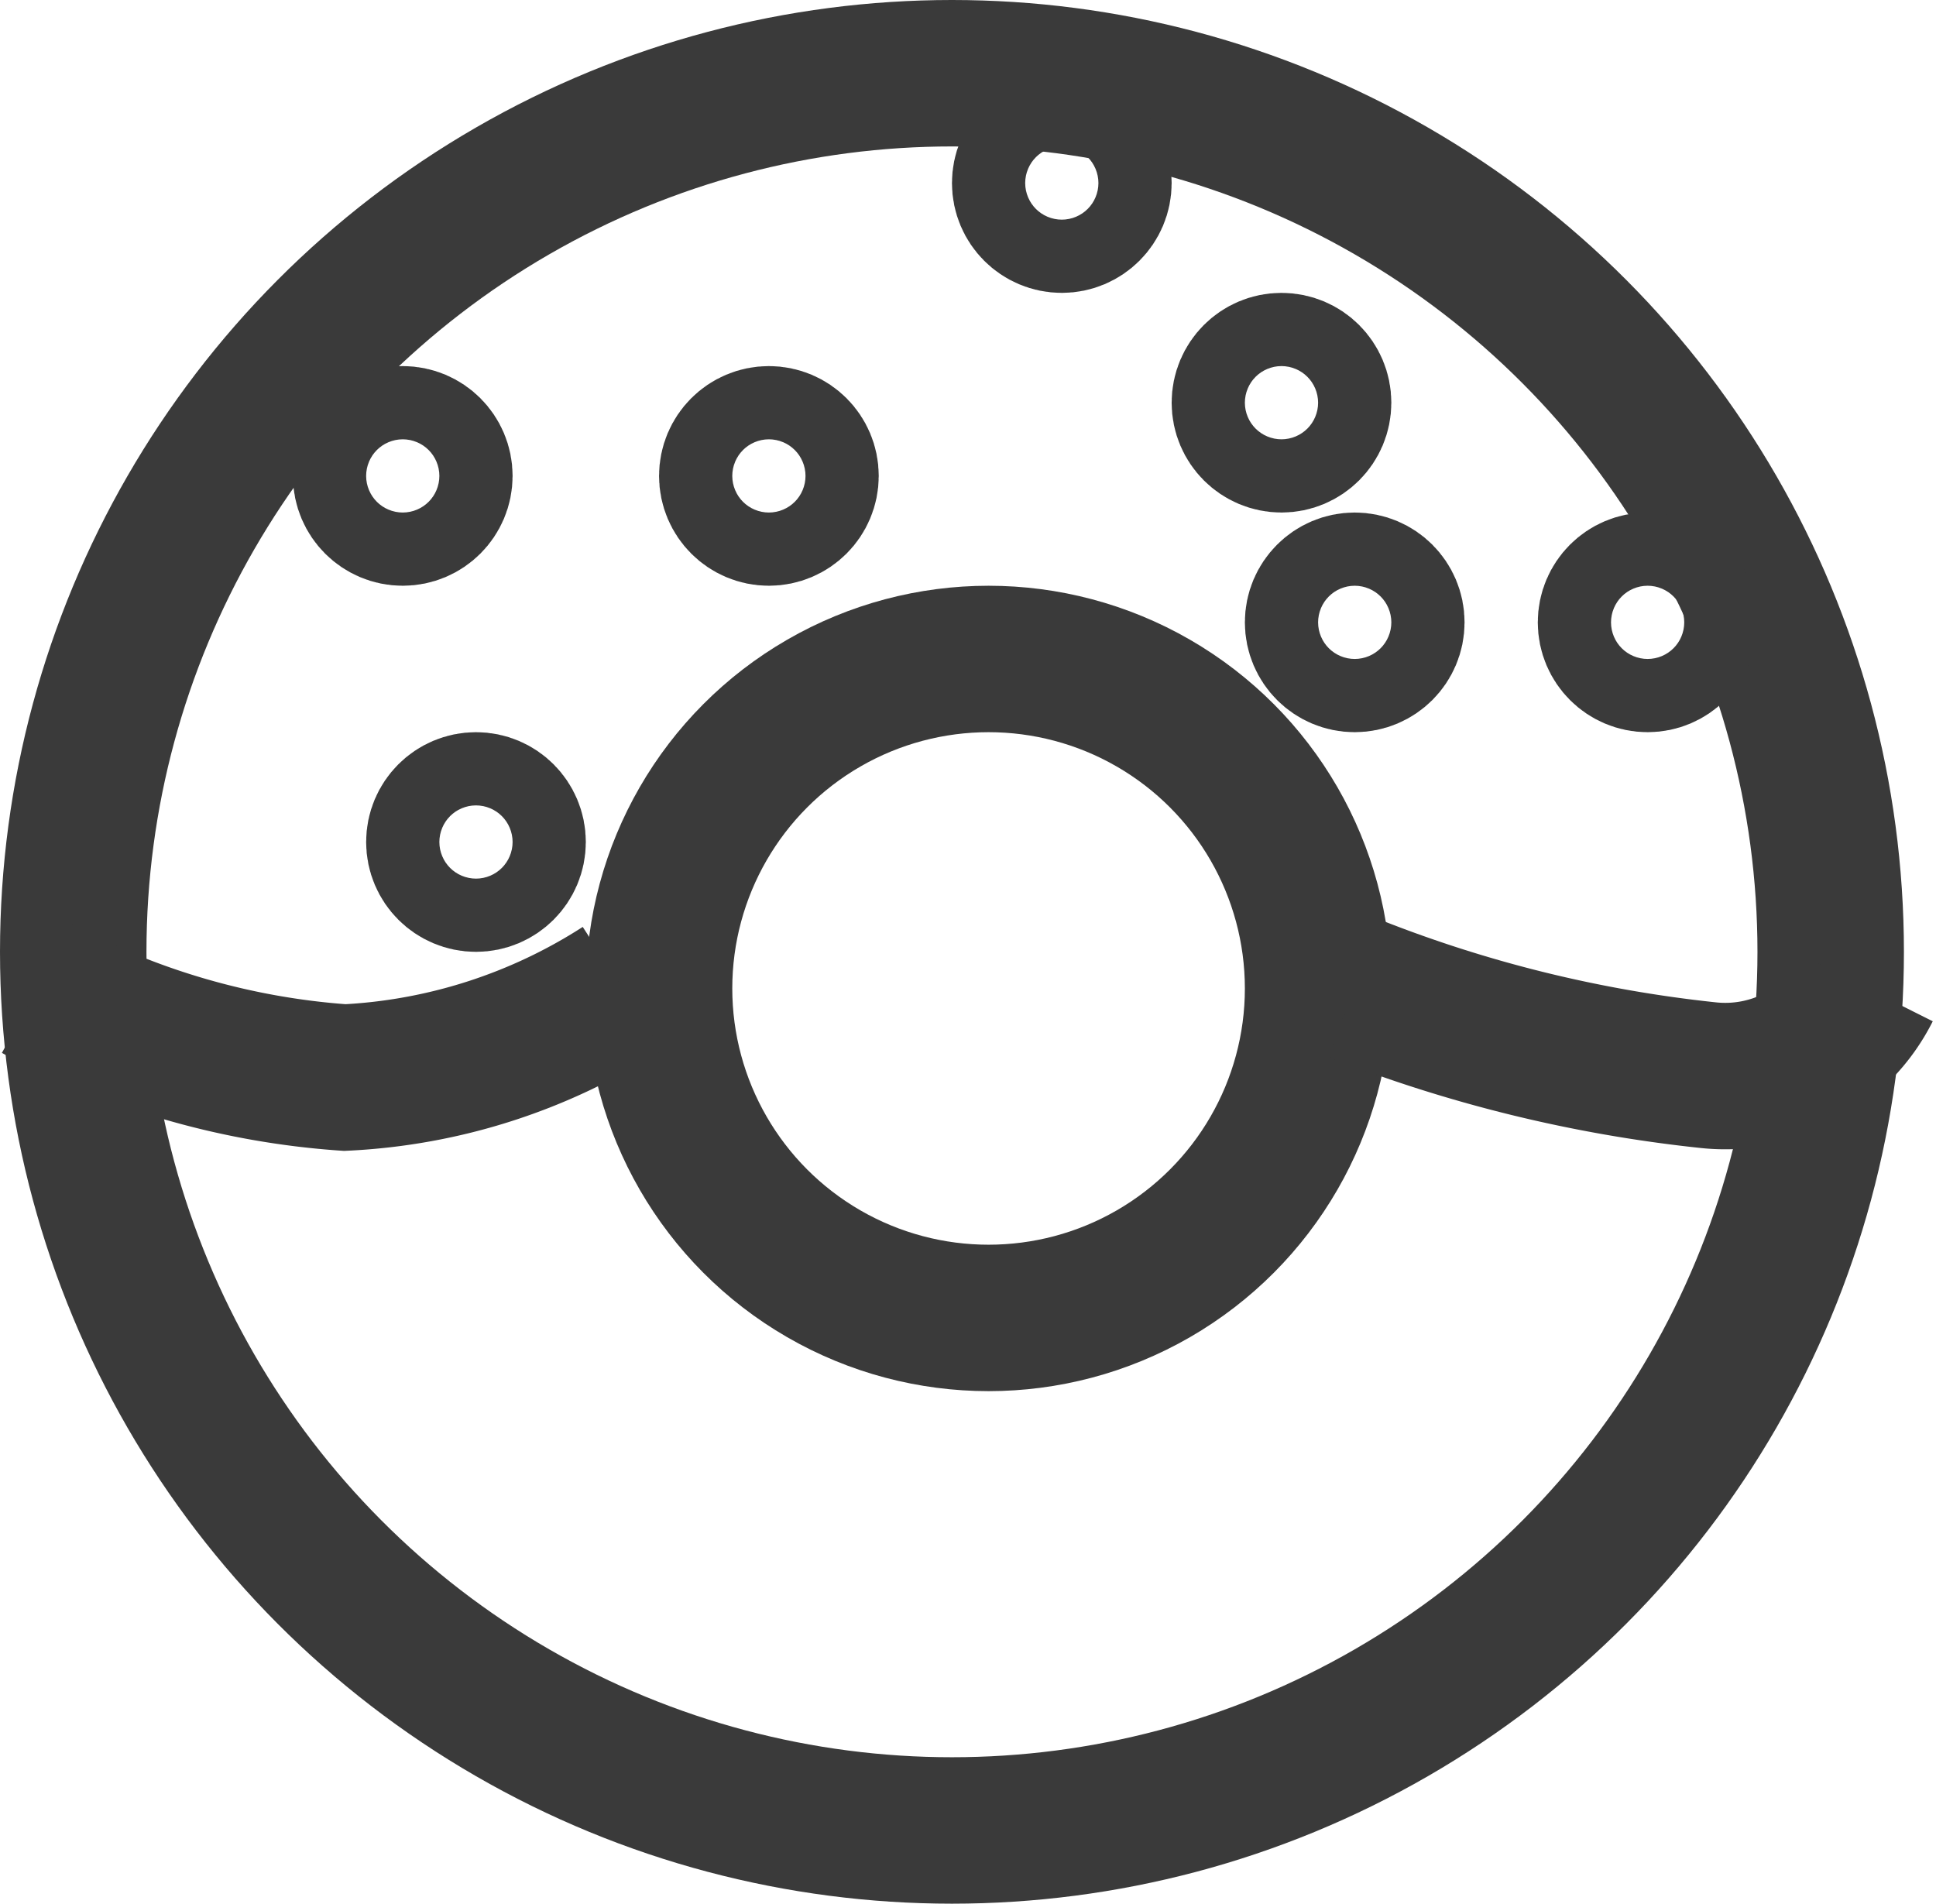 <svg xmlns="http://www.w3.org/2000/svg" width="26.438" height="26" viewBox="0 0 26.438 26">
  <g id="menu" transform="translate(-6536 -339)">
    <g id="Ellipse_20" data-name="Ellipse 20" transform="translate(6536 339)" fill="none" stroke="#3a3a3a" stroke-width="2">
      <circle cx="13" cy="13" r="13" stroke="none"/>
      <circle cx="13" cy="13" r="12" fill="none"/>
    </g>
    <g id="Ellipse_21" data-name="Ellipse 21" transform="translate(6544 347)" fill="none" stroke="#3a3a3a" stroke-width="2">
      <circle cx="5.5" cy="5.5" r="5.5" stroke="none"/>
      <circle cx="5.5" cy="5.5" r="4.5" fill="none"/>
    </g>
    <path id="Path_36" data-name="Path 36" d="M0,0A10.4,10.4,0,0,0,4.209,1.217,7.68,7.68,0,0,0,8,0" transform="translate(6536.5 352.5)" fill="none" stroke="#3a3a3a" stroke-width="2"/>
    <path id="Path_37" data-name="Path 37" d="M0,0A18.422,18.422,0,0,0,4.815,1.183,2.171,2.171,0,0,0,7,0" transform="translate(6554.5 352.5)" fill="none" stroke="#3a3a3a" stroke-width="2"/>
    <g id="Ellipse_22" data-name="Ellipse 22" transform="translate(6541 345)" fill="none" stroke="#3a3a3a" stroke-width="2">
      <circle cx="0.5" cy="0.5" r="0.5" stroke="none"/>
      <circle cx="0.5" cy="0.5" r="0.5" fill="none"/>
    </g>
    <g id="Ellipse_23" data-name="Ellipse 23" transform="translate(6546 345)" fill="none" stroke="#3a3a3a" stroke-width="2">
      <circle cx="0.5" cy="0.5" r="0.5" stroke="none"/>
      <circle cx="0.5" cy="0.5" r="0.5" fill="none"/>
    </g>
    <g id="Ellipse_24" data-name="Ellipse 24" transform="translate(6553 344)" fill="none" stroke="#3a3a3a" stroke-width="2">
      <circle cx="0.5" cy="0.5" r="0.5" stroke="none"/>
      <circle cx="0.5" cy="0.5" r="0.5" fill="none"/>
    </g>
    <g id="Ellipse_25" data-name="Ellipse 25" transform="translate(6554 347)" fill="none" stroke="#3a3a3a" stroke-width="2">
      <circle cx="0.5" cy="0.5" r="0.5" stroke="none"/>
      <circle cx="0.5" cy="0.5" r="0.5" fill="none"/>
    </g>
    <g id="Ellipse_28" data-name="Ellipse 28" transform="translate(6558 347)" fill="none" stroke="#3a3a3a" stroke-width="2">
      <circle cx="0.5" cy="0.5" r="0.5" stroke="none"/>
      <circle cx="0.5" cy="0.5" r="0.5" fill="none"/>
    </g>
    <g id="Ellipse_26" data-name="Ellipse 26" transform="translate(6542 350)" fill="none" stroke="#3a3a3a" stroke-width="2">
      <circle cx="0.5" cy="0.5" r="0.5" stroke="none"/>
      <circle cx="0.5" cy="0.5" r="0.5" fill="none"/>
    </g>
    <g id="Ellipse_27" data-name="Ellipse 27" transform="translate(6550 341)" fill="none" stroke="#3a3a3a" stroke-width="2">
      <circle cx="0.5" cy="0.5" r="0.5" stroke="none"/>
      <circle cx="0.5" cy="0.5" r="0.5" fill="none"/>
    </g>
  </g>
</svg>
